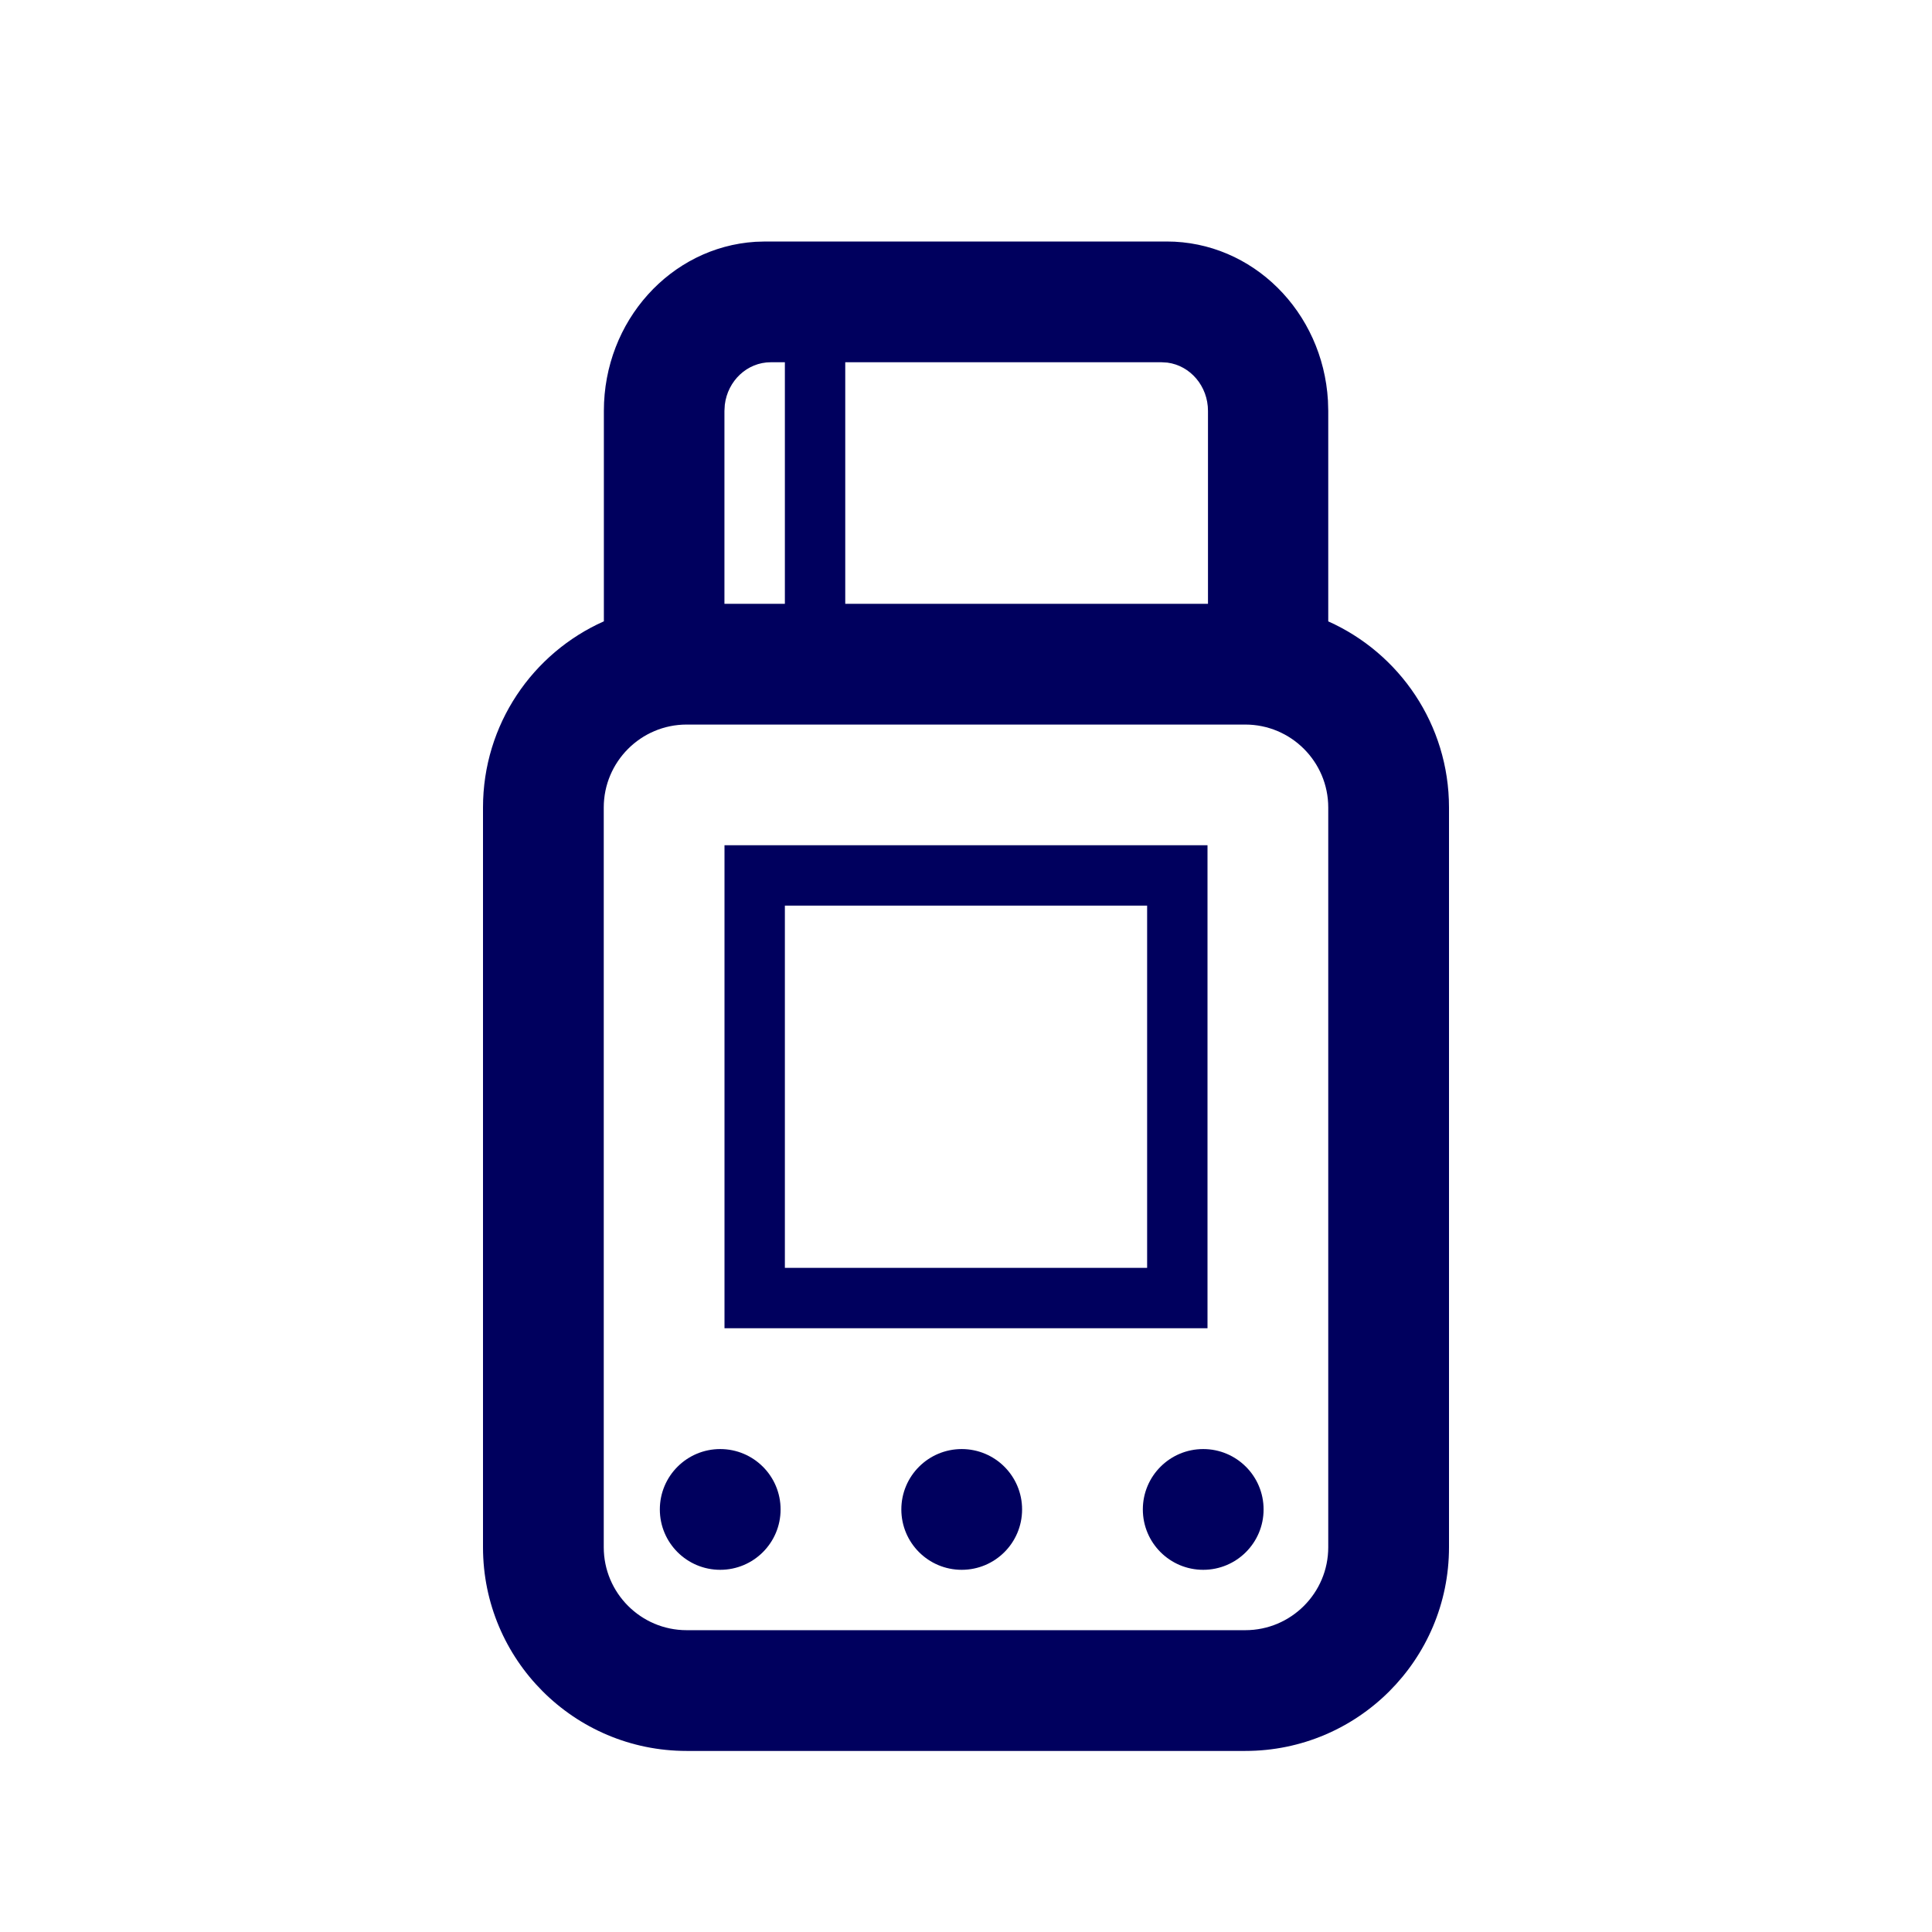<svg width="32" height="32" viewBox="0 0 32 32" fill="none" xmlns="http://www.w3.org/2000/svg">
<path fill-rule="evenodd" clip-rule="evenodd" d="M21.995 6.635C21.91 5.164 20.747 4 19.324 4H12.676L12.513 4.005C11.112 4.093 10.002 5.313 10.002 6.806V10.291C8.822 10.816 8 11.999 8 13.375V25.627C8 27.491 9.51 29.001 11.373 29.001H20.626C22.489 29.001 24 27.491 24 25.627V13.375C24 12 23.178 10.818 22 10.292V6.806L21.995 6.635ZM20.008 10.001V6.806C20.008 6.395 19.715 6.056 19.336 6.006L19.239 6H14V10.001H20.008ZM13 10.001V6H12.767C12.375 6 12.053 6.307 12.005 6.704L11.999 6.806V10.001H13ZM12 14H20V22H12V14ZM19 21V15H13V21H19ZM20.626 12.001C21.384 12.001 22 12.617 22 13.375V25.627C22 26.385 21.384 27.001 20.626 27.001H11.373C10.616 27.001 10 26.385 10 25.627V13.375C10 12.617 10.616 12.001 11.373 12.001H20.626ZM12.929 25.001C12.929 25.554 12.481 26.001 11.929 26.001C11.377 26.001 10.929 25.554 10.929 25.001C10.929 24.448 11.377 24.001 11.929 24.001C12.481 24.001 12.929 24.448 12.929 25.001ZM15.929 26.001C16.481 26.001 16.929 25.554 16.929 25.001C16.929 24.448 16.481 24.001 15.929 24.001C15.377 24.001 14.929 24.448 14.929 25.001C14.929 25.554 15.377 26.001 15.929 26.001ZM20.929 25.001C20.929 25.554 20.481 26.001 19.929 26.001C19.377 26.001 18.929 25.554 18.929 25.001C18.929 24.448 19.377 24.001 19.929 24.001C20.481 24.001 20.929 24.448 20.929 25.001Z" fill="#00005E"/>
</svg>
